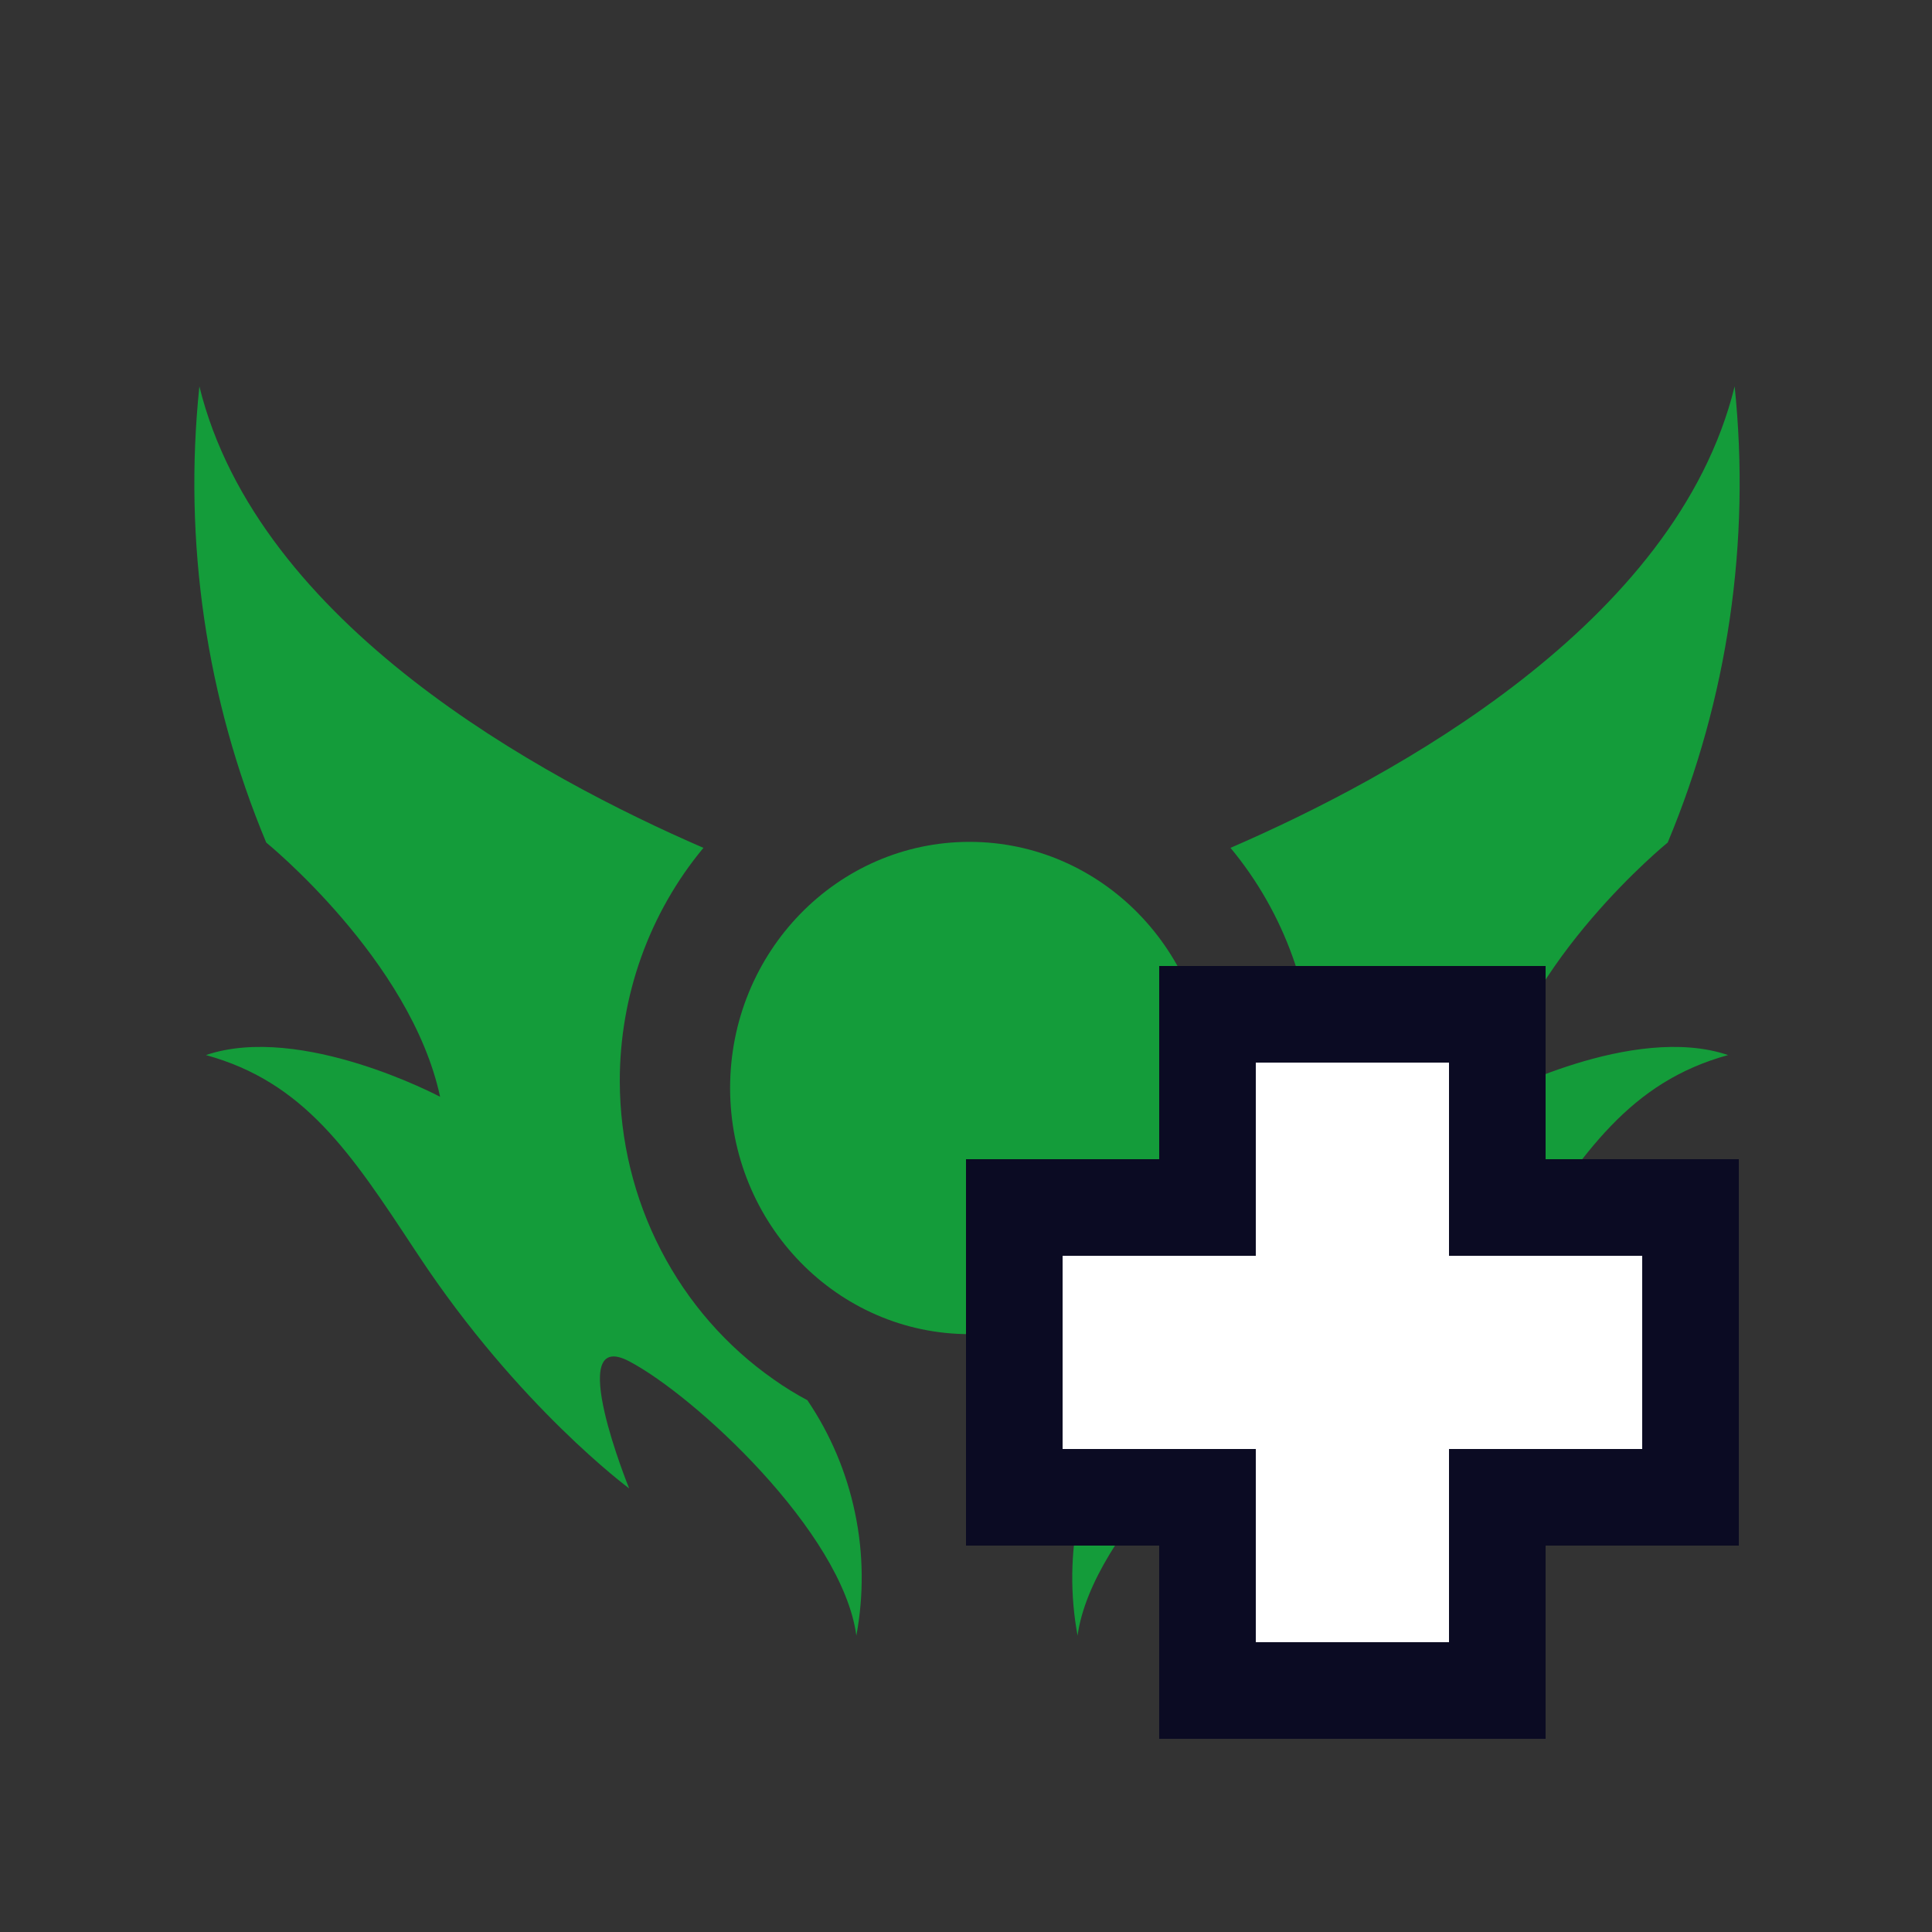 <svg width="20" height="20" viewBox="0 0 20 20" fill="none" xmlns="http://www.w3.org/2000/svg">
<rect x="0" y="0" width="20" height="20" fill="#333333" stroke="none"/>
<path fill-rule="evenodd" clip-rule="evenodd" d="M7.282 8.777C6.721 9.452 6.414 10.31 6.416 11.197C6.418 11.806 6.564 12.405 6.842 12.942C7.12 13.48 7.521 13.939 8.011 14.281C8.122 14.36 8.238 14.431 8.358 14.495C8.596 14.846 8.764 15.242 8.851 15.661C8.939 16.079 8.943 16.512 8.865 16.932C8.72 15.859 7.194 14.45 6.513 14.092C5.832 13.734 6.513 15.408 6.513 15.408C6.513 15.408 5.365 14.56 4.331 12.994C4.317 12.973 4.303 12.952 4.289 12.931C3.629 11.929 3.149 11.202 2.132 10.922C3.117 10.588 4.556 11.354 4.556 11.354C4.251 9.936 2.756 8.722 2.756 8.722C2.135 7.235 1.896 5.609 2.064 4C2.67 6.463 5.602 8.049 7.282 8.777ZM13.604 11.197C13.606 10.31 13.299 9.452 12.738 8.777C14.418 8.049 17.351 6.463 17.957 4C18.124 5.609 17.886 7.235 17.264 8.722C17.264 8.722 15.769 9.936 15.464 11.354C15.464 11.354 16.903 10.588 17.889 10.922C16.871 11.202 16.392 11.929 15.731 12.931L15.689 12.994C14.656 14.56 13.507 15.408 13.507 15.408C13.507 15.408 14.188 13.734 13.507 14.092C12.827 14.45 11.301 15.859 11.155 16.932C11.077 16.512 11.082 16.079 11.169 15.661C11.256 15.242 11.424 14.846 11.663 14.495C11.782 14.431 11.898 14.36 12.009 14.281C12.499 13.939 12.9 13.48 13.178 12.942C13.456 12.405 13.603 11.806 13.604 11.197ZM10.036 13.811C11.405 13.811 12.515 12.67 12.515 11.263C12.515 9.856 11.405 8.715 10.036 8.715C8.668 8.715 7.558 9.856 7.558 11.263C7.558 12.67 8.668 13.811 10.036 13.811Z" fill="#149C3A"/>
<path d="M15.5 11V10.5H15H13H12.5V11V12.5H11H10.5V13V15V15.5H11H12.5V17V17.5H13H15H15.5V17V15.5H17H17.5V15V13V12.5H17H15.5V11Z" fill="white" stroke="#0B0B23"/>
</svg>
